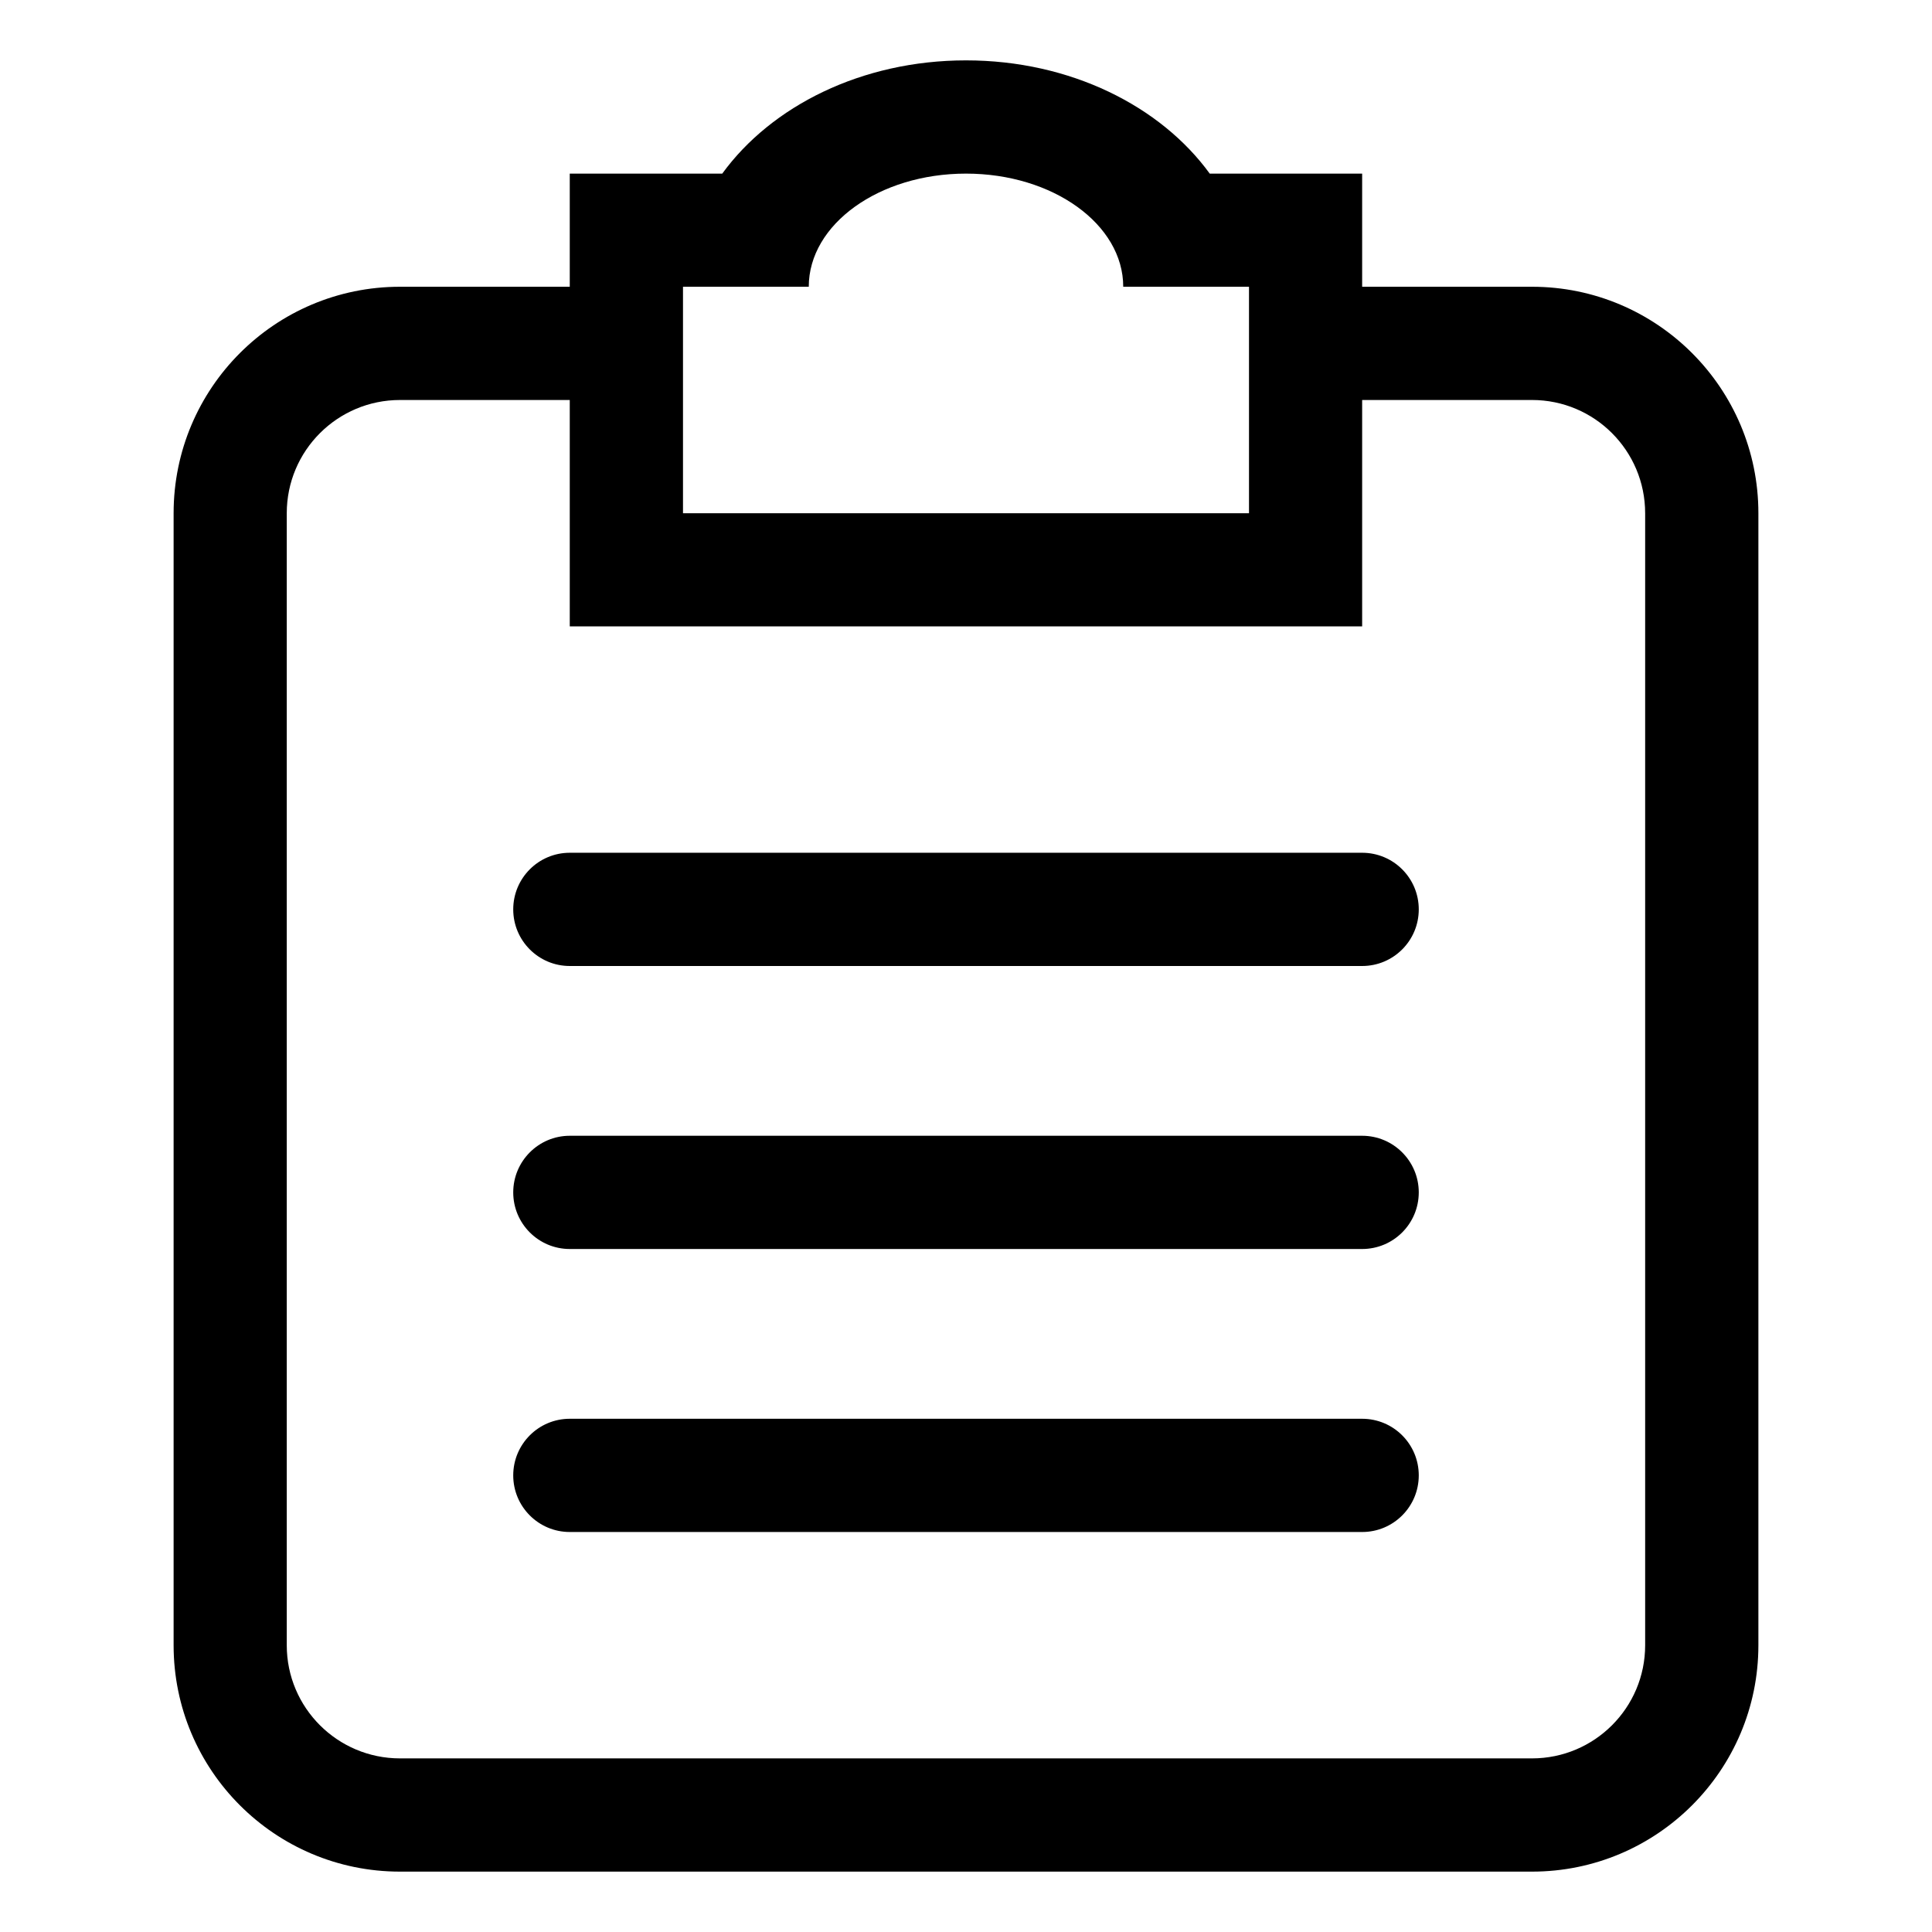 <?xml version="1.0" standalone="no"?><!DOCTYPE svg PUBLIC "-//W3C//DTD SVG 1.1//EN" "http://www.w3.org/Graphics/SVG/1.1/DTD/svg11.dtd"><svg t="1585103186523" class="icon" viewBox="0 0 1024 1024" version="1.1" xmlns="http://www.w3.org/2000/svg" p-id="1139" xmlns:xlink="http://www.w3.org/1999/xlink" width="200" height="200"><defs><style type="text/css"></style></defs><path d="M811.993 992H212.005c-66.289 0-119.988-53.746-119.988-119.988V272.023c0-66.289 53.699-120.035 119.988-120.035h89.979V92.016h80.828c25.968-35.722 73.813-60.017 129.186-60.017s103.22 24.295 129.187 60.017h80.782v59.972h90.025c66.243 0 119.989 53.746 119.989 120.035v599.989C931.982 938.254 878.236 992 811.993 992zM661.997 151.989h-66.661c0-33.122-37.301-59.972-83.337-59.972-46.035 0-83.337 26.85-83.337 59.972h-66.659v120.035h299.994V151.989z m209.967 120.034c0-33.168-26.85-60.017-59.971-60.017h-90.025v119.988H301.986V212.006h-89.979c-33.121 0-60.018 26.85-60.018 60.017v599.989c0 33.12 26.898 59.97 60.018 59.97h599.988c33.121 0 59.971-26.85 59.971-59.97V272.023h-0.001z m-149.996 539.97H301.986c-16.537 0-29.963-13.425-29.963-30.008 0-16.584 13.425-30.009 29.963-30.009h419.982c16.583 0 30.008 13.425 30.008 30.009-0.001 16.583-13.426 30.008-30.008 30.008z m0-149.997H301.986c-16.537 0-29.963-13.425-29.963-30.008 0-16.537 13.425-30.008 29.963-30.008h419.982c16.583 0 30.008 13.471 30.008 30.008-0.001 16.584-13.426 30.008-30.008 30.008z m0-149.996H301.986c-16.537 0-29.963-13.425-29.963-30.009s13.425-30.009 29.963-30.009h419.982c16.583 0 30.008 13.425 30.008 30.009S738.55 512 721.968 512z" p-id="1140"></path></svg>